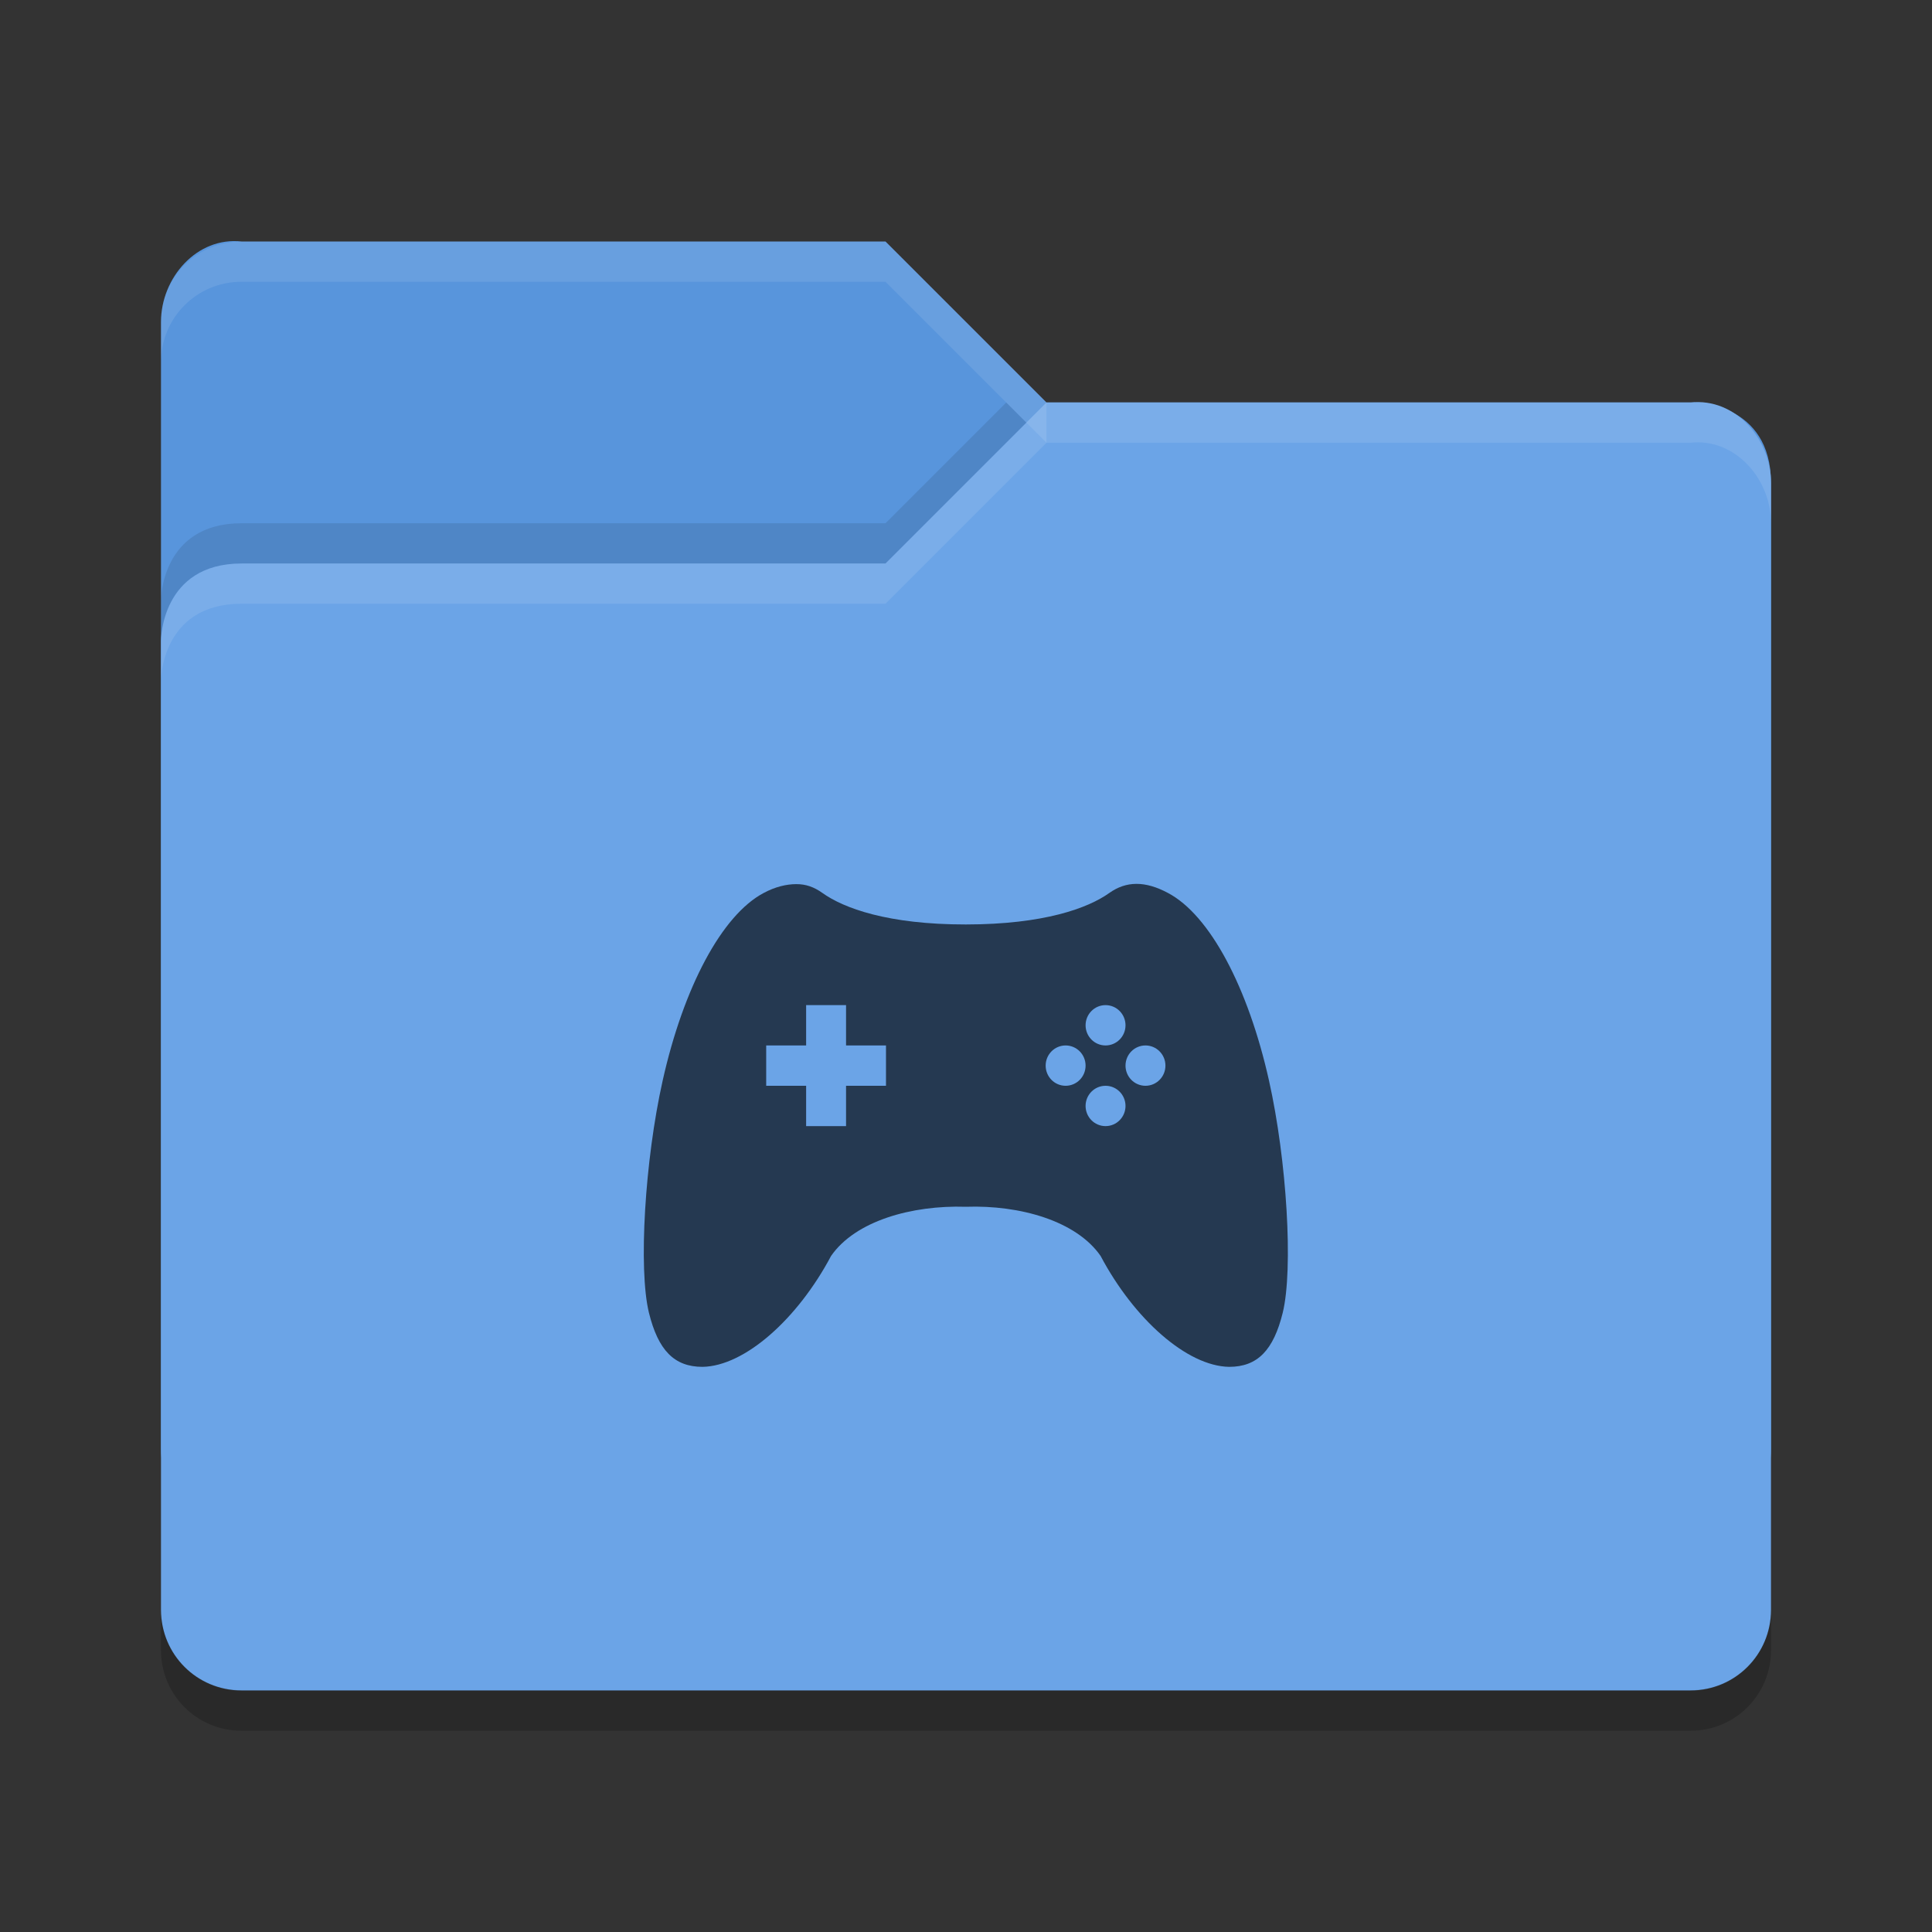<?xml version="1.0" encoding="UTF-8" standalone="no"?>
<svg xmlns="http://www.w3.org/2000/svg" height="48" width="48" version="1">
 <rect width="100%" height="100%" fill="#333333" stroke="none"/>
 <path d="m4 36v-28c0-1.108 0.899-2.122 2-2h16l4 4h16.103s1.897 0 1.897 2v24c0 1.108-0.892 2-2 2h-36c-1.108 0-2-0.892-2-2z" fill="#5895dc"/>
 <path d="m44 40v-28c0-1.108-0.899-2.122-2-2h-16l-4 4h-16c-2 0-2 1.917-2 1.917v24.083c0 1.108 0.892 2 2 2h36c1.108 0 2-0.892 2-2z" fill="#6ba4e7"/>
 <rect opacity=".001" height="20" width="20" y="18" x="14"/>
 <path opacity=".1" d="m6 6c-1.108 0-2 0.892-2 2v1c0-1.108 0.892-2 2-2h16l4 4v-1l-4-4z" fill="#fff"/>
 <path opacity=".1" d="m26 10-4 4h-16c-2 0-2 1.906-2 1.906v1s0-1.906 2-1.906h16l4-4h16c1.101-0.122 2 0.892 2 2v-1c0-1.108-0.899-2.122-2-2h-16z" fill="#fff"/>
 <path opacity=".1" d="m25 10-3 3h-16c-2 0-2 1.906-2 1.906v1s0-1.906 2-1.906h16l3.5-3.5z"/>
 <path opacity=".2" d="m4 39.994v1.006c0 1.108 0.892 2 2 2h36c1.108 0 2-0.892 2-2v-1.006c0 1.108-0.892 2-2 2h-36c-1.108 0-2-0.892-2-2z"/>
 <g opacity=".65" transform="matrix(1 0 0 1.002 -545 -441.98)">
  <path d="m564.78 463.02c-0.242 0.001-0.521 0.066-0.806 0.219-1.037 0.546-1.992 2.336-2.511 4.656-0.442 1.971-0.605 4.666-0.341 5.75 0.23 0.932 0.627 1.344 1.333 1.344 1.046-0.018 2.359-1.182 3.193-2.75 0.603-0.868 2.001-1.262 3.348-1.219 1.347-0.047 2.745 0.351 3.348 1.219 0.833 1.568 2.147 2.732 3.193 2.75 0.706 0 1.103-0.412 1.333-1.344 0.264-1.084 0.101-3.779-0.341-5.75-0.519-2.32-1.473-4.11-2.511-4.656-0.57-0.305-1.04-0.296-1.457 0-0.527 0.376-1.626 0.78-3.564 0.781-1.939 0.002-3.037-0.405-3.564-0.781-0.208-0.148-0.409-0.22-0.651-0.219zm0.248 3h0.992v1h0.992v1h-0.992v1h-0.992v-1h-0.992v-1h0.992v-1zm7.439 0c0.274 0 0.496 0.224 0.496 0.5s-0.222 0.5-0.496 0.5-0.496-0.224-0.496-0.5 0.222-0.5 0.496-0.5zm-0.992 1c0.274 0 0.496 0.224 0.496 0.5s-0.222 0.5-0.496 0.5c-0.274 0-0.496-0.224-0.496-0.5s0.222-0.5 0.496-0.5zm1.984 0c0.274 0 0.496 0.224 0.496 0.5s-0.222 0.5-0.496 0.5c-0.274 0-0.496-0.224-0.496-0.5s0.222-0.5 0.496-0.5zm-0.992 1c0.274 0 0.496 0.224 0.496 0.5s-0.222 0.5-0.496 0.5-0.496-0.224-0.496-0.5 0.222-0.5 0.496-0.5z"/>
 </g>
</svg>
